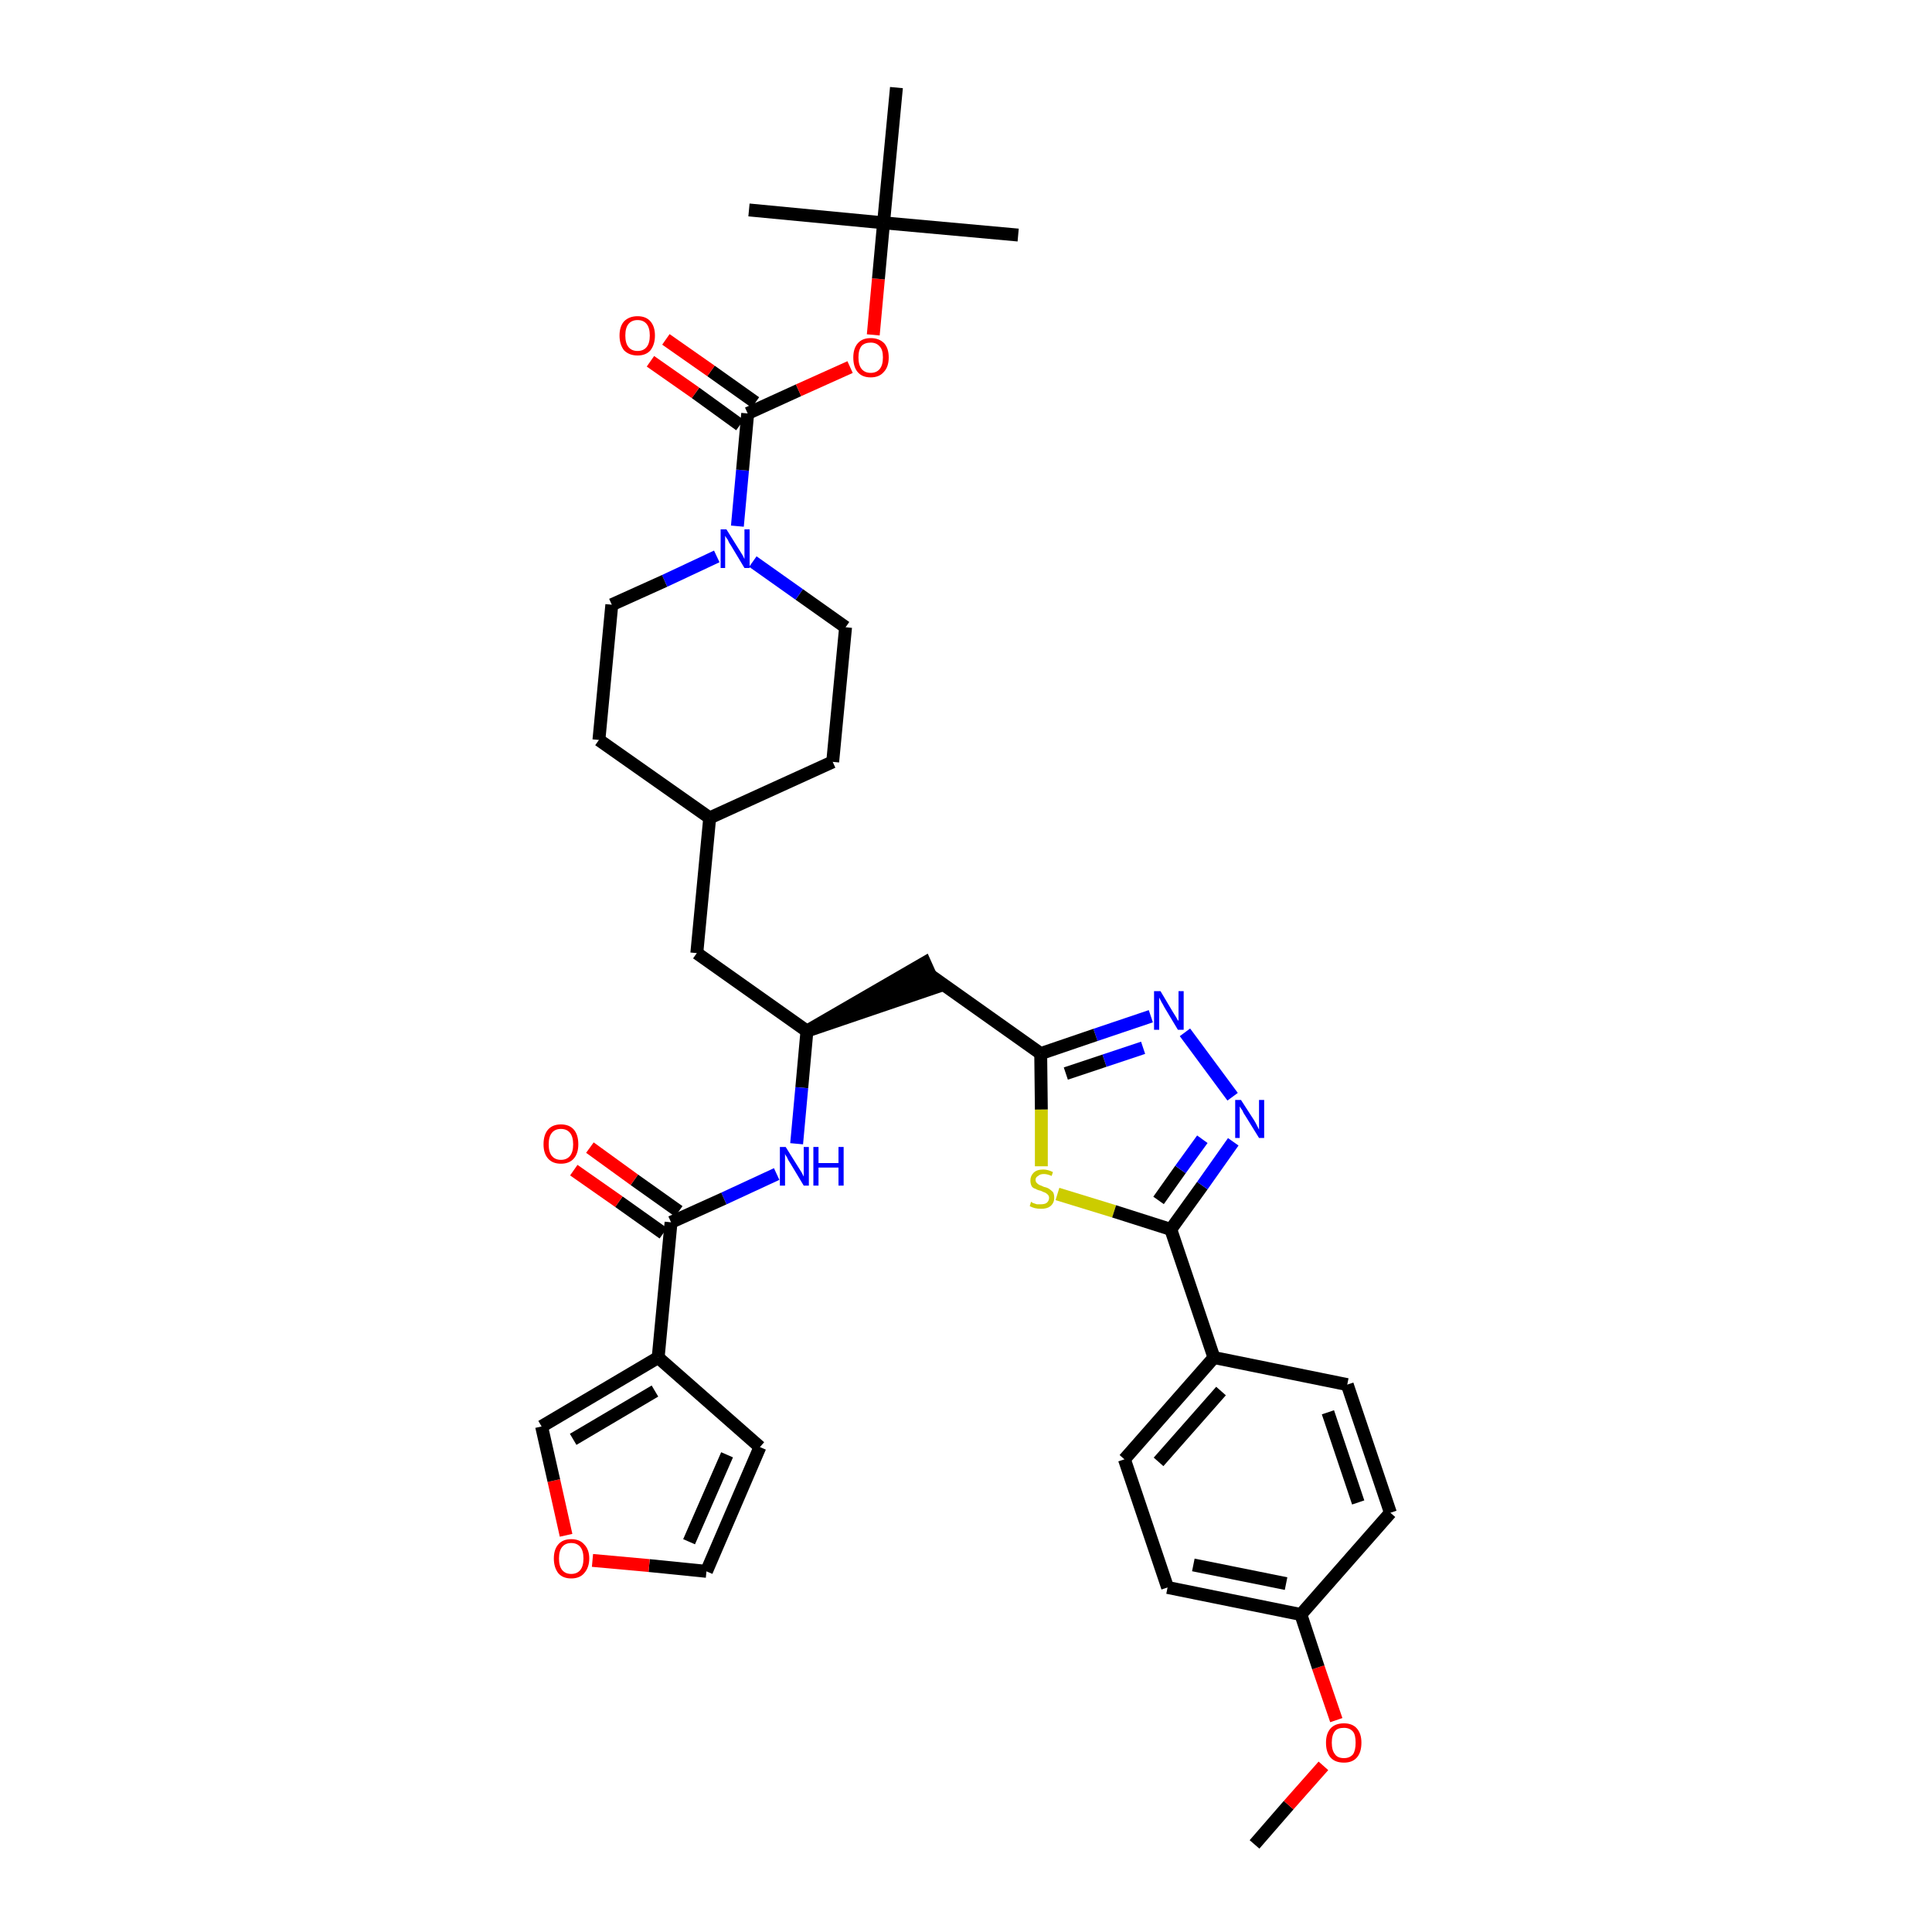 <?xml version='1.0' encoding='iso-8859-1'?>
<svg version='1.1' baseProfile='full'
              xmlns='http://www.w3.org/2000/svg'
                      xmlns:rdkit='http://www.rdkit.org/xml'
                      xmlns:xlink='http://www.w3.org/1999/xlink'
                  xml:space='preserve'
width='300px' height='300px' viewBox='0 0 300 300'>
<!-- END OF HEADER -->
<path class='bond-0 atom-0 atom-1' d='M 194.8,286.4 L 200.1,280.3' style='fill:none;fill-rule:evenodd;stroke:#000000;stroke-width:2.0px;stroke-linecap:butt;stroke-linejoin:miter;stroke-opacity:1' />
<path class='bond-0 atom-0 atom-1' d='M 200.1,280.3 L 205.5,274.2' style='fill:none;fill-rule:evenodd;stroke:#FF0000;stroke-width:2.0px;stroke-linecap:butt;stroke-linejoin:miter;stroke-opacity:1' />
<path class='bond-1 atom-1 atom-2' d='M 207.5,267.1 L 204.7,258.9' style='fill:none;fill-rule:evenodd;stroke:#FF0000;stroke-width:2.0px;stroke-linecap:butt;stroke-linejoin:miter;stroke-opacity:1' />
<path class='bond-1 atom-1 atom-2' d='M 204.7,258.9 L 202.0,250.7' style='fill:none;fill-rule:evenodd;stroke:#000000;stroke-width:2.0px;stroke-linecap:butt;stroke-linejoin:miter;stroke-opacity:1' />
<path class='bond-2 atom-2 atom-3' d='M 202.0,250.7 L 181.3,246.5' style='fill:none;fill-rule:evenodd;stroke:#000000;stroke-width:2.0px;stroke-linecap:butt;stroke-linejoin:miter;stroke-opacity:1' />
<path class='bond-2 atom-2 atom-3' d='M 199.7,245.9 L 185.3,243.0' style='fill:none;fill-rule:evenodd;stroke:#000000;stroke-width:2.0px;stroke-linecap:butt;stroke-linejoin:miter;stroke-opacity:1' />
<path class='bond-36 atom-36 atom-2' d='M 215.9,234.9 L 202.0,250.7' style='fill:none;fill-rule:evenodd;stroke:#000000;stroke-width:2.0px;stroke-linecap:butt;stroke-linejoin:miter;stroke-opacity:1' />
<path class='bond-3 atom-3 atom-4' d='M 181.3,246.5 L 174.6,226.6' style='fill:none;fill-rule:evenodd;stroke:#000000;stroke-width:2.0px;stroke-linecap:butt;stroke-linejoin:miter;stroke-opacity:1' />
<path class='bond-4 atom-4 atom-5' d='M 174.6,226.6 L 188.5,210.8' style='fill:none;fill-rule:evenodd;stroke:#000000;stroke-width:2.0px;stroke-linecap:butt;stroke-linejoin:miter;stroke-opacity:1' />
<path class='bond-4 atom-4 atom-5' d='M 179.9,227.0 L 189.6,216.0' style='fill:none;fill-rule:evenodd;stroke:#000000;stroke-width:2.0px;stroke-linecap:butt;stroke-linejoin:miter;stroke-opacity:1' />
<path class='bond-5 atom-5 atom-6' d='M 188.5,210.8 L 181.8,190.9' style='fill:none;fill-rule:evenodd;stroke:#000000;stroke-width:2.0px;stroke-linecap:butt;stroke-linejoin:miter;stroke-opacity:1' />
<path class='bond-34 atom-5 atom-35' d='M 188.5,210.8 L 209.2,215.0' style='fill:none;fill-rule:evenodd;stroke:#000000;stroke-width:2.0px;stroke-linecap:butt;stroke-linejoin:miter;stroke-opacity:1' />
<path class='bond-6 atom-6 atom-7' d='M 181.8,190.9 L 186.7,184.1' style='fill:none;fill-rule:evenodd;stroke:#000000;stroke-width:2.0px;stroke-linecap:butt;stroke-linejoin:miter;stroke-opacity:1' />
<path class='bond-6 atom-6 atom-7' d='M 186.7,184.1 L 191.5,177.3' style='fill:none;fill-rule:evenodd;stroke:#0000FF;stroke-width:2.0px;stroke-linecap:butt;stroke-linejoin:miter;stroke-opacity:1' />
<path class='bond-6 atom-6 atom-7' d='M 179.9,186.4 L 183.3,181.6' style='fill:none;fill-rule:evenodd;stroke:#000000;stroke-width:2.0px;stroke-linecap:butt;stroke-linejoin:miter;stroke-opacity:1' />
<path class='bond-6 atom-6 atom-7' d='M 183.3,181.6 L 186.7,176.9' style='fill:none;fill-rule:evenodd;stroke:#0000FF;stroke-width:2.0px;stroke-linecap:butt;stroke-linejoin:miter;stroke-opacity:1' />
<path class='bond-37 atom-34 atom-6' d='M 164.2,185.4 L 173.0,188.1' style='fill:none;fill-rule:evenodd;stroke:#CCCC00;stroke-width:2.0px;stroke-linecap:butt;stroke-linejoin:miter;stroke-opacity:1' />
<path class='bond-37 atom-34 atom-6' d='M 173.0,188.1 L 181.8,190.9' style='fill:none;fill-rule:evenodd;stroke:#000000;stroke-width:2.0px;stroke-linecap:butt;stroke-linejoin:miter;stroke-opacity:1' />
<path class='bond-7 atom-7 atom-8' d='M 191.4,170.3 L 184.0,160.3' style='fill:none;fill-rule:evenodd;stroke:#0000FF;stroke-width:2.0px;stroke-linecap:butt;stroke-linejoin:miter;stroke-opacity:1' />
<path class='bond-8 atom-8 atom-9' d='M 178.7,157.8 L 170.1,160.7' style='fill:none;fill-rule:evenodd;stroke:#0000FF;stroke-width:2.0px;stroke-linecap:butt;stroke-linejoin:miter;stroke-opacity:1' />
<path class='bond-8 atom-8 atom-9' d='M 170.1,160.7 L 161.6,163.6' style='fill:none;fill-rule:evenodd;stroke:#000000;stroke-width:2.0px;stroke-linecap:butt;stroke-linejoin:miter;stroke-opacity:1' />
<path class='bond-8 atom-8 atom-9' d='M 177.5,162.7 L 171.5,164.7' style='fill:none;fill-rule:evenodd;stroke:#0000FF;stroke-width:2.0px;stroke-linecap:butt;stroke-linejoin:miter;stroke-opacity:1' />
<path class='bond-8 atom-8 atom-9' d='M 171.5,164.7 L 165.5,166.7' style='fill:none;fill-rule:evenodd;stroke:#000000;stroke-width:2.0px;stroke-linecap:butt;stroke-linejoin:miter;stroke-opacity:1' />
<path class='bond-9 atom-9 atom-10' d='M 161.6,163.6 L 144.4,151.4' style='fill:none;fill-rule:evenodd;stroke:#000000;stroke-width:2.0px;stroke-linecap:butt;stroke-linejoin:miter;stroke-opacity:1' />
<path class='bond-33 atom-9 atom-34' d='M 161.6,163.6 L 161.7,172.3' style='fill:none;fill-rule:evenodd;stroke:#000000;stroke-width:2.0px;stroke-linecap:butt;stroke-linejoin:miter;stroke-opacity:1' />
<path class='bond-33 atom-9 atom-34' d='M 161.7,172.3 L 161.7,181.1' style='fill:none;fill-rule:evenodd;stroke:#CCCC00;stroke-width:2.0px;stroke-linecap:butt;stroke-linejoin:miter;stroke-opacity:1' />
<path class='bond-10 atom-11 atom-10' d='M 125.3,160.1 L 145.3,153.3 L 143.6,149.5 Z' style='fill:#000000;fill-rule:evenodd;fill-opacity:1;stroke:#000000;stroke-width:2.0px;stroke-linecap:butt;stroke-linejoin:miter;stroke-opacity:1;' />
<path class='bond-11 atom-11 atom-12' d='M 125.3,160.1 L 108.2,148.0' style='fill:none;fill-rule:evenodd;stroke:#000000;stroke-width:2.0px;stroke-linecap:butt;stroke-linejoin:miter;stroke-opacity:1' />
<path class='bond-25 atom-11 atom-26' d='M 125.3,160.1 L 124.5,168.9' style='fill:none;fill-rule:evenodd;stroke:#000000;stroke-width:2.0px;stroke-linecap:butt;stroke-linejoin:miter;stroke-opacity:1' />
<path class='bond-25 atom-11 atom-26' d='M 124.5,168.9 L 123.7,177.6' style='fill:none;fill-rule:evenodd;stroke:#0000FF;stroke-width:2.0px;stroke-linecap:butt;stroke-linejoin:miter;stroke-opacity:1' />
<path class='bond-12 atom-12 atom-13' d='M 108.2,148.0 L 110.2,127.0' style='fill:none;fill-rule:evenodd;stroke:#000000;stroke-width:2.0px;stroke-linecap:butt;stroke-linejoin:miter;stroke-opacity:1' />
<path class='bond-13 atom-13 atom-14' d='M 110.2,127.0 L 129.3,118.3' style='fill:none;fill-rule:evenodd;stroke:#000000;stroke-width:2.0px;stroke-linecap:butt;stroke-linejoin:miter;stroke-opacity:1' />
<path class='bond-38 atom-25 atom-13' d='M 93.0,114.9 L 110.2,127.0' style='fill:none;fill-rule:evenodd;stroke:#000000;stroke-width:2.0px;stroke-linecap:butt;stroke-linejoin:miter;stroke-opacity:1' />
<path class='bond-14 atom-14 atom-15' d='M 129.3,118.3 L 131.3,97.4' style='fill:none;fill-rule:evenodd;stroke:#000000;stroke-width:2.0px;stroke-linecap:butt;stroke-linejoin:miter;stroke-opacity:1' />
<path class='bond-15 atom-15 atom-16' d='M 131.3,97.4 L 124.1,92.3' style='fill:none;fill-rule:evenodd;stroke:#000000;stroke-width:2.0px;stroke-linecap:butt;stroke-linejoin:miter;stroke-opacity:1' />
<path class='bond-15 atom-15 atom-16' d='M 124.1,92.3 L 116.9,87.2' style='fill:none;fill-rule:evenodd;stroke:#0000FF;stroke-width:2.0px;stroke-linecap:butt;stroke-linejoin:miter;stroke-opacity:1' />
<path class='bond-16 atom-16 atom-17' d='M 114.5,81.7 L 115.3,73.0' style='fill:none;fill-rule:evenodd;stroke:#0000FF;stroke-width:2.0px;stroke-linecap:butt;stroke-linejoin:miter;stroke-opacity:1' />
<path class='bond-16 atom-16 atom-17' d='M 115.3,73.0 L 116.1,64.2' style='fill:none;fill-rule:evenodd;stroke:#000000;stroke-width:2.0px;stroke-linecap:butt;stroke-linejoin:miter;stroke-opacity:1' />
<path class='bond-23 atom-16 atom-24' d='M 111.3,86.4 L 103.2,90.2' style='fill:none;fill-rule:evenodd;stroke:#0000FF;stroke-width:2.0px;stroke-linecap:butt;stroke-linejoin:miter;stroke-opacity:1' />
<path class='bond-23 atom-16 atom-24' d='M 103.2,90.2 L 95.0,93.9' style='fill:none;fill-rule:evenodd;stroke:#000000;stroke-width:2.0px;stroke-linecap:butt;stroke-linejoin:miter;stroke-opacity:1' />
<path class='bond-17 atom-17 atom-18' d='M 117.3,62.5 L 110.4,57.6' style='fill:none;fill-rule:evenodd;stroke:#000000;stroke-width:2.0px;stroke-linecap:butt;stroke-linejoin:miter;stroke-opacity:1' />
<path class='bond-17 atom-17 atom-18' d='M 110.4,57.6 L 103.4,52.7' style='fill:none;fill-rule:evenodd;stroke:#FF0000;stroke-width:2.0px;stroke-linecap:butt;stroke-linejoin:miter;stroke-opacity:1' />
<path class='bond-17 atom-17 atom-18' d='M 114.9,66.0 L 108.0,61.0' style='fill:none;fill-rule:evenodd;stroke:#000000;stroke-width:2.0px;stroke-linecap:butt;stroke-linejoin:miter;stroke-opacity:1' />
<path class='bond-17 atom-17 atom-18' d='M 108.0,61.0 L 101.0,56.1' style='fill:none;fill-rule:evenodd;stroke:#FF0000;stroke-width:2.0px;stroke-linecap:butt;stroke-linejoin:miter;stroke-opacity:1' />
<path class='bond-18 atom-17 atom-19' d='M 116.1,64.2 L 124.0,60.6' style='fill:none;fill-rule:evenodd;stroke:#000000;stroke-width:2.0px;stroke-linecap:butt;stroke-linejoin:miter;stroke-opacity:1' />
<path class='bond-18 atom-17 atom-19' d='M 124.0,60.6 L 132.0,57.0' style='fill:none;fill-rule:evenodd;stroke:#FF0000;stroke-width:2.0px;stroke-linecap:butt;stroke-linejoin:miter;stroke-opacity:1' />
<path class='bond-19 atom-19 atom-20' d='M 135.6,52.0 L 136.4,43.3' style='fill:none;fill-rule:evenodd;stroke:#FF0000;stroke-width:2.0px;stroke-linecap:butt;stroke-linejoin:miter;stroke-opacity:1' />
<path class='bond-19 atom-19 atom-20' d='M 136.4,43.3 L 137.2,34.6' style='fill:none;fill-rule:evenodd;stroke:#000000;stroke-width:2.0px;stroke-linecap:butt;stroke-linejoin:miter;stroke-opacity:1' />
<path class='bond-20 atom-20 atom-21' d='M 137.2,34.6 L 158.1,36.5' style='fill:none;fill-rule:evenodd;stroke:#000000;stroke-width:2.0px;stroke-linecap:butt;stroke-linejoin:miter;stroke-opacity:1' />
<path class='bond-21 atom-20 atom-22' d='M 137.2,34.6 L 116.3,32.6' style='fill:none;fill-rule:evenodd;stroke:#000000;stroke-width:2.0px;stroke-linecap:butt;stroke-linejoin:miter;stroke-opacity:1' />
<path class='bond-22 atom-20 atom-23' d='M 137.2,34.6 L 139.2,13.6' style='fill:none;fill-rule:evenodd;stroke:#000000;stroke-width:2.0px;stroke-linecap:butt;stroke-linejoin:miter;stroke-opacity:1' />
<path class='bond-24 atom-24 atom-25' d='M 95.0,93.9 L 93.0,114.9' style='fill:none;fill-rule:evenodd;stroke:#000000;stroke-width:2.0px;stroke-linecap:butt;stroke-linejoin:miter;stroke-opacity:1' />
<path class='bond-26 atom-26 atom-27' d='M 120.6,182.3 L 112.4,186.1' style='fill:none;fill-rule:evenodd;stroke:#0000FF;stroke-width:2.0px;stroke-linecap:butt;stroke-linejoin:miter;stroke-opacity:1' />
<path class='bond-26 atom-26 atom-27' d='M 112.4,186.1 L 104.2,189.8' style='fill:none;fill-rule:evenodd;stroke:#000000;stroke-width:2.0px;stroke-linecap:butt;stroke-linejoin:miter;stroke-opacity:1' />
<path class='bond-27 atom-27 atom-28' d='M 105.4,188.1 L 98.5,183.2' style='fill:none;fill-rule:evenodd;stroke:#000000;stroke-width:2.0px;stroke-linecap:butt;stroke-linejoin:miter;stroke-opacity:1' />
<path class='bond-27 atom-27 atom-28' d='M 98.5,183.2 L 91.6,178.2' style='fill:none;fill-rule:evenodd;stroke:#FF0000;stroke-width:2.0px;stroke-linecap:butt;stroke-linejoin:miter;stroke-opacity:1' />
<path class='bond-27 atom-27 atom-28' d='M 103.0,191.5 L 96.1,186.6' style='fill:none;fill-rule:evenodd;stroke:#000000;stroke-width:2.0px;stroke-linecap:butt;stroke-linejoin:miter;stroke-opacity:1' />
<path class='bond-27 atom-27 atom-28' d='M 96.1,186.6 L 89.1,181.7' style='fill:none;fill-rule:evenodd;stroke:#FF0000;stroke-width:2.0px;stroke-linecap:butt;stroke-linejoin:miter;stroke-opacity:1' />
<path class='bond-28 atom-27 atom-29' d='M 104.2,189.8 L 102.2,210.8' style='fill:none;fill-rule:evenodd;stroke:#000000;stroke-width:2.0px;stroke-linecap:butt;stroke-linejoin:miter;stroke-opacity:1' />
<path class='bond-29 atom-29 atom-30' d='M 102.2,210.8 L 118.0,224.7' style='fill:none;fill-rule:evenodd;stroke:#000000;stroke-width:2.0px;stroke-linecap:butt;stroke-linejoin:miter;stroke-opacity:1' />
<path class='bond-39 atom-33 atom-29' d='M 84.1,221.5 L 102.2,210.8' style='fill:none;fill-rule:evenodd;stroke:#000000;stroke-width:2.0px;stroke-linecap:butt;stroke-linejoin:miter;stroke-opacity:1' />
<path class='bond-39 atom-33 atom-29' d='M 89.0,223.5 L 101.7,216.0' style='fill:none;fill-rule:evenodd;stroke:#000000;stroke-width:2.0px;stroke-linecap:butt;stroke-linejoin:miter;stroke-opacity:1' />
<path class='bond-30 atom-30 atom-31' d='M 118.0,224.7 L 109.7,244.0' style='fill:none;fill-rule:evenodd;stroke:#000000;stroke-width:2.0px;stroke-linecap:butt;stroke-linejoin:miter;stroke-opacity:1' />
<path class='bond-30 atom-30 atom-31' d='M 112.9,225.9 L 107.0,239.4' style='fill:none;fill-rule:evenodd;stroke:#000000;stroke-width:2.0px;stroke-linecap:butt;stroke-linejoin:miter;stroke-opacity:1' />
<path class='bond-31 atom-31 atom-32' d='M 109.7,244.0 L 100.8,243.1' style='fill:none;fill-rule:evenodd;stroke:#000000;stroke-width:2.0px;stroke-linecap:butt;stroke-linejoin:miter;stroke-opacity:1' />
<path class='bond-31 atom-31 atom-32' d='M 100.8,243.1 L 92.0,242.3' style='fill:none;fill-rule:evenodd;stroke:#FF0000;stroke-width:2.0px;stroke-linecap:butt;stroke-linejoin:miter;stroke-opacity:1' />
<path class='bond-32 atom-32 atom-33' d='M 87.9,238.4 L 86.0,229.9' style='fill:none;fill-rule:evenodd;stroke:#FF0000;stroke-width:2.0px;stroke-linecap:butt;stroke-linejoin:miter;stroke-opacity:1' />
<path class='bond-32 atom-32 atom-33' d='M 86.0,229.9 L 84.1,221.5' style='fill:none;fill-rule:evenodd;stroke:#000000;stroke-width:2.0px;stroke-linecap:butt;stroke-linejoin:miter;stroke-opacity:1' />
<path class='bond-35 atom-35 atom-36' d='M 209.2,215.0 L 215.9,234.9' style='fill:none;fill-rule:evenodd;stroke:#000000;stroke-width:2.0px;stroke-linecap:butt;stroke-linejoin:miter;stroke-opacity:1' />
<path class='bond-35 atom-35 atom-36' d='M 206.2,219.3 L 210.9,233.3' style='fill:none;fill-rule:evenodd;stroke:#000000;stroke-width:2.0px;stroke-linecap:butt;stroke-linejoin:miter;stroke-opacity:1' />
<path  class='atom-1' d='M 205.9 270.6
Q 205.9 269.2, 206.6 268.4
Q 207.3 267.6, 208.7 267.6
Q 210.0 267.6, 210.7 268.4
Q 211.4 269.2, 211.4 270.6
Q 211.4 272.1, 210.7 272.9
Q 210.0 273.7, 208.7 273.7
Q 207.3 273.7, 206.6 272.9
Q 205.9 272.1, 205.9 270.6
M 208.7 273.0
Q 209.6 273.0, 210.1 272.4
Q 210.5 271.8, 210.5 270.6
Q 210.5 269.4, 210.1 268.9
Q 209.6 268.3, 208.7 268.3
Q 207.7 268.3, 207.3 268.8
Q 206.8 269.4, 206.8 270.6
Q 206.8 271.8, 207.3 272.4
Q 207.7 273.0, 208.7 273.0
' fill='#FF0000'/>
<path  class='atom-7' d='M 192.7 170.8
L 194.7 173.9
Q 194.9 174.2, 195.2 174.8
Q 195.5 175.4, 195.5 175.4
L 195.5 170.8
L 196.3 170.8
L 196.3 176.7
L 195.5 176.7
L 193.4 173.3
Q 193.1 172.9, 192.9 172.4
Q 192.6 172.0, 192.5 171.8
L 192.5 176.7
L 191.8 176.7
L 191.8 170.8
L 192.7 170.8
' fill='#0000FF'/>
<path  class='atom-8' d='M 180.2 153.9
L 182.1 157.1
Q 182.3 157.4, 182.6 157.9
Q 182.9 158.5, 183.0 158.5
L 183.0 153.9
L 183.8 153.9
L 183.8 159.9
L 182.9 159.9
L 180.8 156.4
Q 180.6 156.0, 180.3 155.5
Q 180.1 155.1, 180.0 154.9
L 180.0 159.9
L 179.2 159.9
L 179.2 153.9
L 180.2 153.9
' fill='#0000FF'/>
<path  class='atom-16' d='M 112.8 82.2
L 114.8 85.4
Q 115.0 85.7, 115.3 86.2
Q 115.6 86.8, 115.6 86.8
L 115.6 82.2
L 116.4 82.2
L 116.4 88.2
L 115.6 88.2
L 113.5 84.7
Q 113.2 84.3, 113.0 83.8
Q 112.7 83.4, 112.6 83.2
L 112.6 88.2
L 111.9 88.2
L 111.9 82.2
L 112.8 82.2
' fill='#0000FF'/>
<path  class='atom-18' d='M 96.2 52.1
Q 96.2 50.7, 96.9 49.9
Q 97.7 49.1, 99.0 49.1
Q 100.3 49.1, 101.0 49.9
Q 101.7 50.7, 101.7 52.1
Q 101.7 53.5, 101.0 54.4
Q 100.3 55.2, 99.0 55.2
Q 97.7 55.2, 96.9 54.4
Q 96.2 53.5, 96.2 52.1
M 99.0 54.5
Q 99.9 54.5, 100.4 53.9
Q 100.9 53.3, 100.9 52.1
Q 100.9 50.9, 100.4 50.3
Q 99.9 49.7, 99.0 49.7
Q 98.1 49.7, 97.6 50.3
Q 97.1 50.9, 97.1 52.1
Q 97.1 53.3, 97.6 53.9
Q 98.1 54.5, 99.0 54.5
' fill='#FF0000'/>
<path  class='atom-19' d='M 132.5 55.5
Q 132.5 54.1, 133.2 53.3
Q 133.9 52.5, 135.2 52.5
Q 136.5 52.5, 137.3 53.3
Q 138.0 54.1, 138.0 55.5
Q 138.0 57.0, 137.2 57.8
Q 136.5 58.6, 135.2 58.6
Q 133.9 58.6, 133.2 57.8
Q 132.5 57.0, 132.5 55.5
M 135.2 57.9
Q 136.1 57.9, 136.6 57.3
Q 137.1 56.7, 137.1 55.5
Q 137.1 54.3, 136.6 53.8
Q 136.1 53.2, 135.2 53.2
Q 134.3 53.2, 133.8 53.7
Q 133.3 54.3, 133.3 55.5
Q 133.3 56.7, 133.8 57.3
Q 134.3 57.9, 135.2 57.9
' fill='#FF0000'/>
<path  class='atom-26' d='M 122.0 178.1
L 124.0 181.3
Q 124.2 181.6, 124.5 182.1
Q 124.8 182.7, 124.8 182.7
L 124.8 178.1
L 125.6 178.1
L 125.6 184.1
L 124.8 184.1
L 122.7 180.6
Q 122.4 180.2, 122.2 179.7
Q 121.9 179.3, 121.9 179.1
L 121.9 184.1
L 121.1 184.1
L 121.1 178.1
L 122.0 178.1
' fill='#0000FF'/>
<path  class='atom-26' d='M 126.3 178.1
L 127.1 178.1
L 127.1 180.6
L 130.2 180.6
L 130.2 178.1
L 131.0 178.1
L 131.0 184.1
L 130.2 184.1
L 130.2 181.3
L 127.1 181.3
L 127.1 184.1
L 126.3 184.1
L 126.3 178.1
' fill='#0000FF'/>
<path  class='atom-28' d='M 84.4 177.7
Q 84.4 176.2, 85.1 175.4
Q 85.8 174.6, 87.1 174.6
Q 88.4 174.6, 89.1 175.4
Q 89.8 176.2, 89.8 177.7
Q 89.8 179.1, 89.1 179.9
Q 88.4 180.7, 87.1 180.7
Q 85.8 180.7, 85.1 179.9
Q 84.4 179.1, 84.4 177.7
M 87.1 180.1
Q 88.0 180.1, 88.5 179.5
Q 89.0 178.9, 89.0 177.7
Q 89.0 176.5, 88.5 175.9
Q 88.0 175.3, 87.1 175.3
Q 86.2 175.3, 85.7 175.9
Q 85.2 176.5, 85.2 177.7
Q 85.2 178.9, 85.7 179.5
Q 86.2 180.1, 87.1 180.1
' fill='#FF0000'/>
<path  class='atom-32' d='M 86.0 242.0
Q 86.0 240.6, 86.7 239.8
Q 87.4 239.0, 88.7 239.0
Q 90.0 239.0, 90.7 239.8
Q 91.5 240.6, 91.5 242.0
Q 91.5 243.4, 90.7 244.3
Q 90.0 245.1, 88.7 245.1
Q 87.4 245.1, 86.7 244.3
Q 86.0 243.4, 86.0 242.0
M 88.7 244.4
Q 89.6 244.4, 90.1 243.8
Q 90.6 243.2, 90.6 242.0
Q 90.6 240.8, 90.1 240.2
Q 89.6 239.6, 88.7 239.6
Q 87.8 239.6, 87.3 240.2
Q 86.8 240.8, 86.8 242.0
Q 86.8 243.2, 87.3 243.8
Q 87.8 244.4, 88.7 244.4
' fill='#FF0000'/>
<path  class='atom-34' d='M 160.1 186.6
Q 160.2 186.7, 160.4 186.8
Q 160.7 186.9, 161.0 187.0
Q 161.3 187.0, 161.6 187.0
Q 162.2 187.0, 162.5 186.8
Q 162.9 186.5, 162.9 186.0
Q 162.9 185.7, 162.7 185.5
Q 162.5 185.3, 162.3 185.2
Q 162.0 185.1, 161.6 184.9
Q 161.1 184.8, 160.8 184.6
Q 160.4 184.5, 160.2 184.2
Q 160.0 183.8, 160.0 183.3
Q 160.0 182.6, 160.5 182.1
Q 161.0 181.6, 162.0 181.6
Q 162.7 181.6, 163.5 182.0
L 163.3 182.6
Q 162.6 182.3, 162.1 182.3
Q 161.5 182.3, 161.2 182.6
Q 160.8 182.8, 160.8 183.2
Q 160.8 183.5, 161.0 183.7
Q 161.2 183.9, 161.4 184.0
Q 161.7 184.1, 162.1 184.3
Q 162.6 184.4, 162.9 184.6
Q 163.2 184.8, 163.5 185.1
Q 163.7 185.4, 163.7 186.0
Q 163.7 186.8, 163.1 187.3
Q 162.6 187.7, 161.7 187.7
Q 161.1 187.7, 160.7 187.6
Q 160.3 187.5, 159.9 187.3
L 160.1 186.6
' fill='#CCCC00'/>
</svg>
